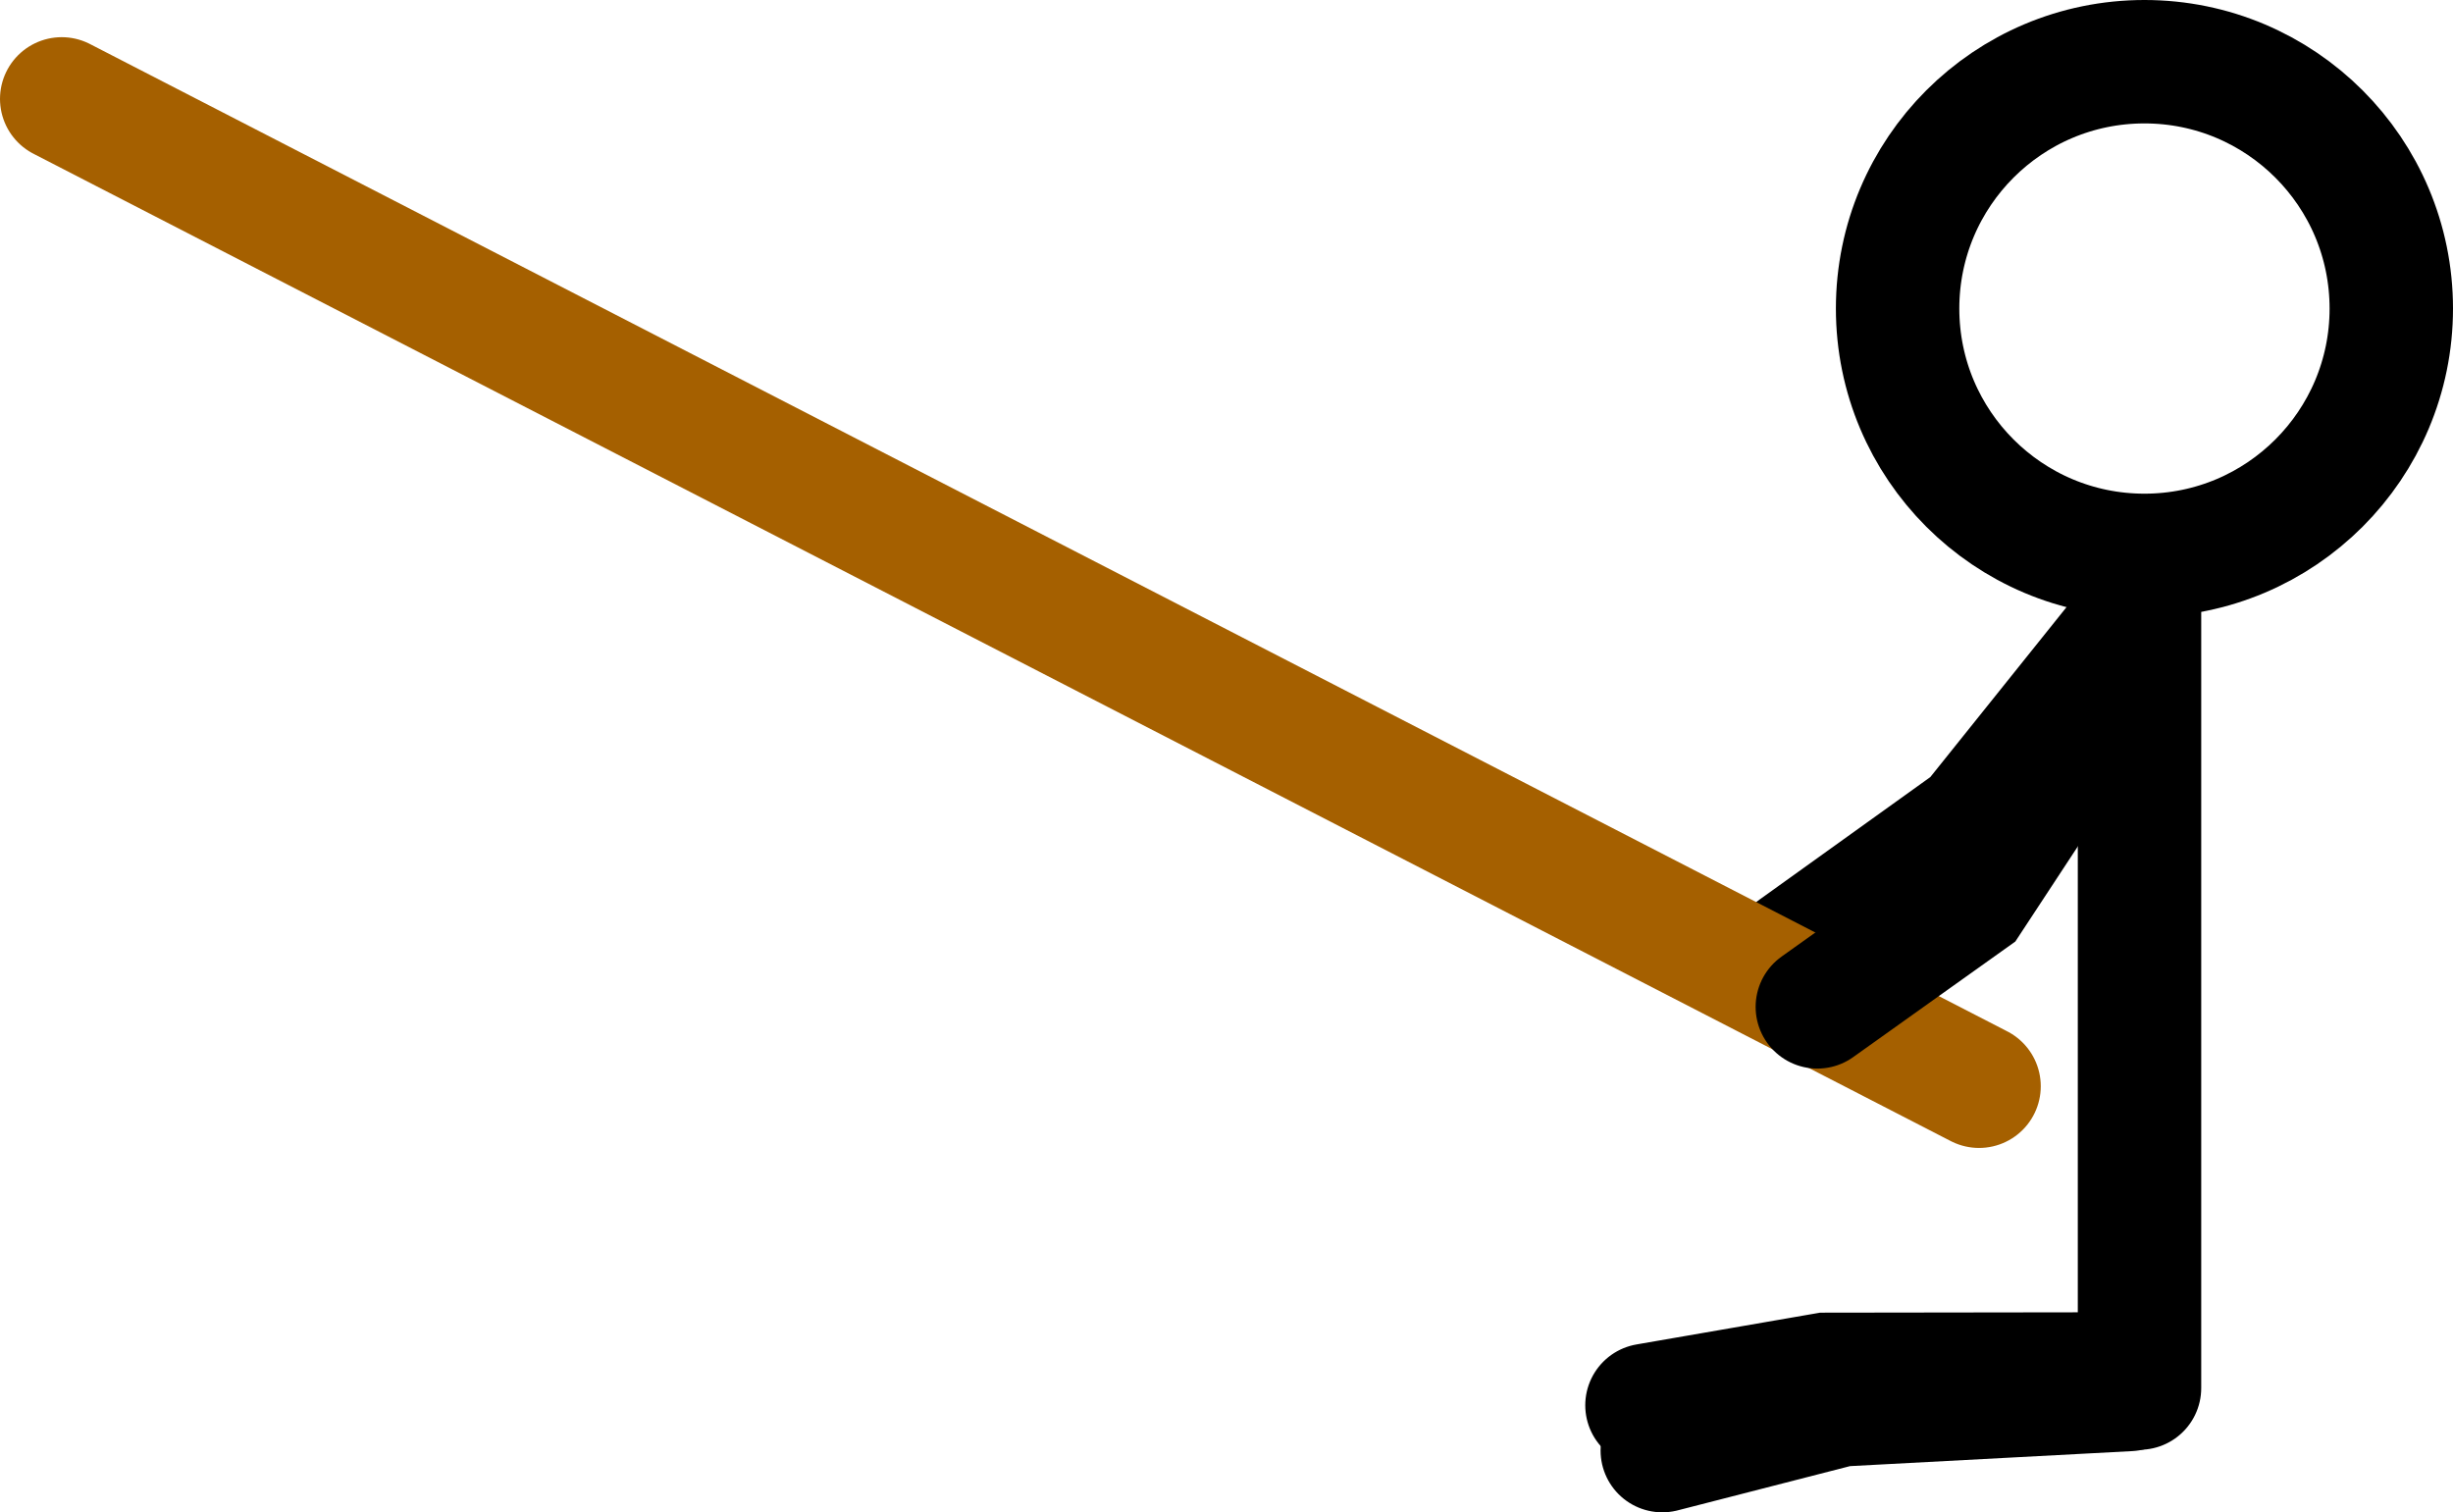<svg version="1.1" xmlns="http://www.w3.org/2000/svg" xmlns:xlink="http://www.w3.org/1999/xlink" width="248.437" height="153.169" viewBox="0,0,248.437,153.169"><g transform="translate(-20.792,-89.297)"><g data-paper-data="{&quot;isPaintingLayer&quot;:true}" fill="none" fill-rule="nonzero" stroke-width="12.5" stroke-linejoin="miter" stroke-miterlimit="10" stroke-dasharray="" stroke-dashoffset="0" style="mix-blend-mode: normal"><path d="M236.387,152.921l-15.755,19.658l-18.013,12.921" data-paper-data="{&quot;index&quot;:null}" stroke="#000000" stroke-linecap="round"/><path d="M27.042,99.312l194.186,100" data-paper-data="{&quot;index&quot;:null}" stroke="#a56000" stroke-linecap="round"/><path d="M236.928,154.973l-16.606,25.273l-15.472,11.029" data-paper-data="{&quot;index&quot;:null}" stroke="#000000" stroke-linecap="round"/><path d="M237.479,146.88v83" data-paper-data="{&quot;index&quot;:null}" stroke="#000000" stroke-linecap="round"/><path d="M237.979,145.547c-13.807,0 -25,-11.193 -25,-25c0,-13.807 11.193,-25 25,-25c13.807,0 25,11.193 25,25c0,13.807 -11.193,25 -25,25z" data-paper-data="{&quot;index&quot;:null}" stroke="#000000" stroke-linecap="butt"/><path d="M189.147,236.216l18.063,-4.637l29.214,-1.555" data-paper-data="{&quot;index&quot;:null}" stroke="#000000" stroke-linecap="round"/><path d="M187.595,231.623l18.074,-3.129l31.222,-0.041" data-paper-data="{&quot;index&quot;:null}" stroke="#000000" stroke-linecap="round"/></g></g></svg>